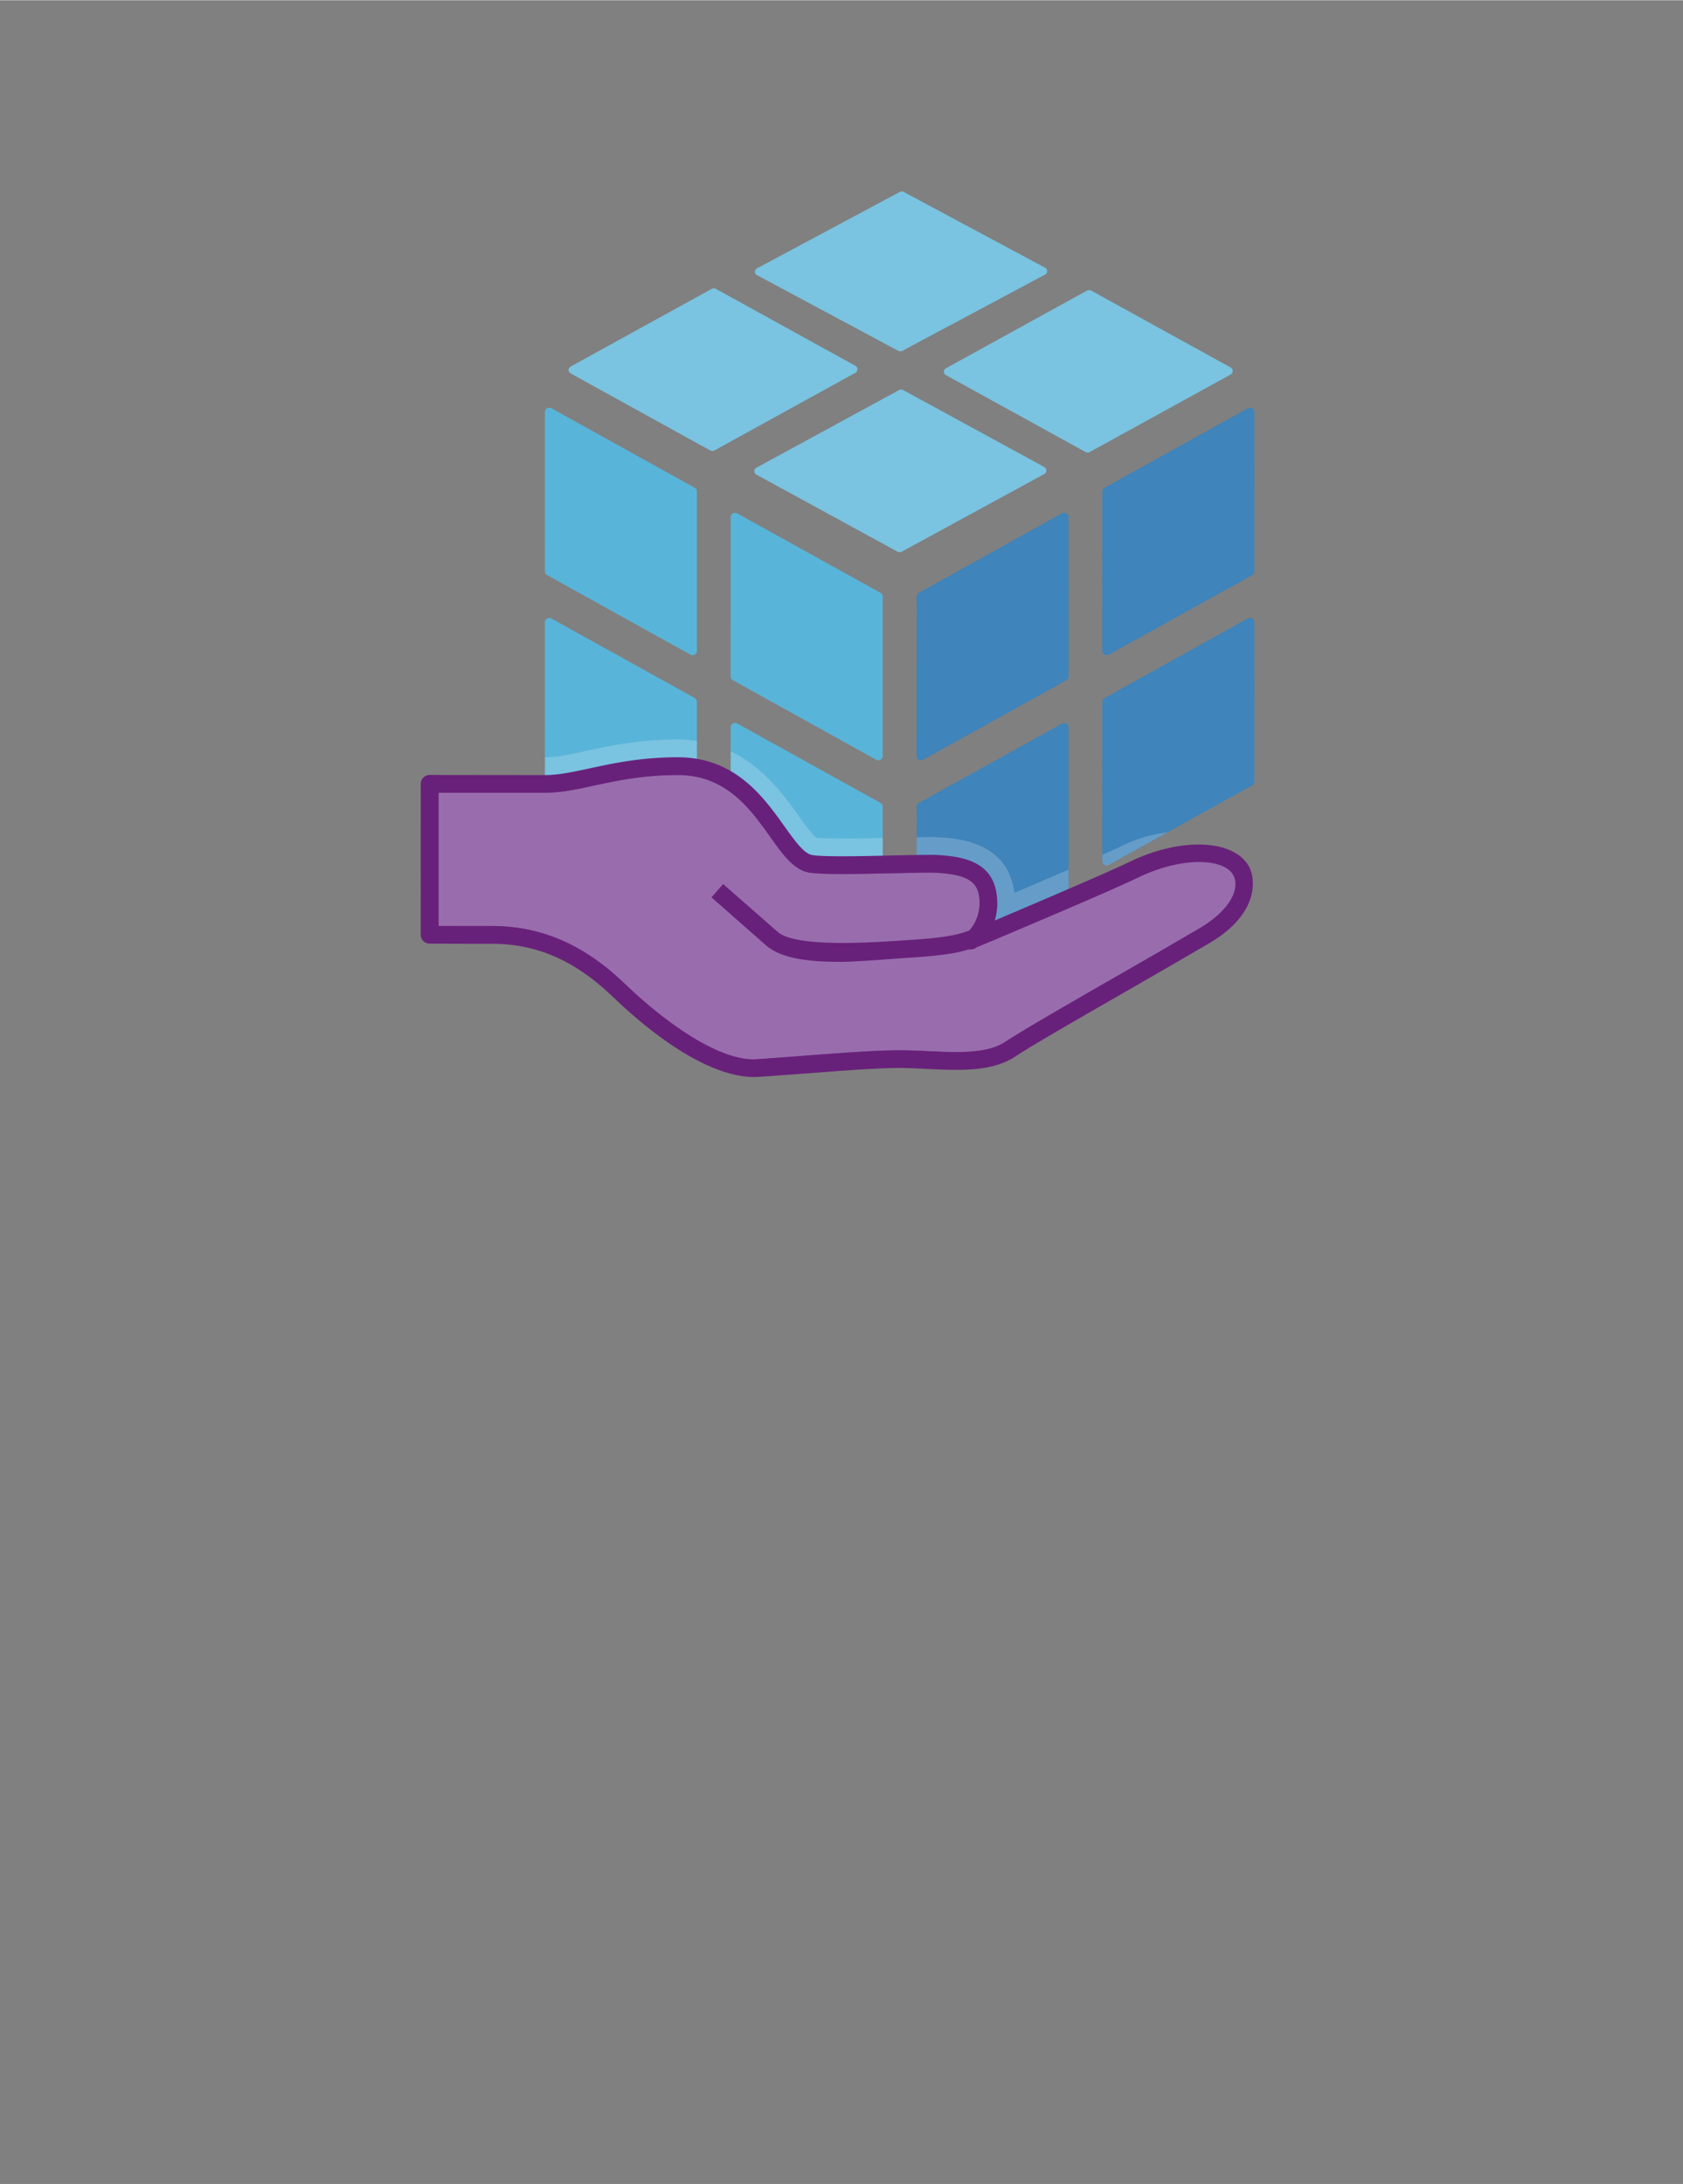 <?xml version="1.0" encoding="UTF-8" standalone="no"?>
<!DOCTYPE svg PUBLIC "-//W3C//DTD SVG 1.1//EN" "http://www.w3.org/Graphics/SVG/1.1/DTD/svg11.dtd">
<!-- Generated by Microsoft Visio, SVG Export Managed Application.svg Page-1 -->
<svg xmlns="http://www.w3.org/2000/svg" xmlns:xlink="http://www.w3.org/1999/xlink" xmlns:ev="http://www.w3.org/2001/xml-events"
		width="1.496in" height="1.942in" viewBox="0 0 107.717 139.799" xml:space="preserve" color-interpolation-filters="sRGB"
		class="st7">
	<rect x="0" y="0" width="107.717" height="139.799" fill="#808080" stroke="none"/>
	<style type="text/css">
	<![CDATA[
		.st1 {fill:#3999c6;stroke:none;stroke-linecap:butt;stroke-width:12.24}
		.st2 {fill:#62117a;fill-opacity:0.15;stroke:none;stroke-linecap:butt;stroke-width:12.24}
		.st3 {fill:#59b4d9;stroke:none;stroke-linecap:butt;stroke-width:12.24}
		.st4 {fill:#ffffff;fill-opacity:0.2;stroke:none;stroke-linecap:butt;stroke-width:12.24}
		.st5 {fill:#804998;stroke:none;stroke-linecap:butt;stroke-width:12.24}
		.st6 {fill:#68217a;stroke:none;stroke-linecap:butt;stroke-width:12.24}
		.st7 {fill:none;fill-rule:evenodd;font-size:12px;overflow:visible;stroke-linecap:square;stroke-miterlimit:3}
	]]>
	</style>

	<g>
		<title>Page-1</title>
		<g id="group2132-1" transform="translate(26.929,-70.866)">
			<title>Managed Application</title>
			<g id="group2133-2">
				<title>Sheet.2133</title>
				<g id="shape2134-3" transform="translate(31.732,-6.823)">
					<title>Sheet.2134</title>
					<path d="M0.27 126.35 C0.32 126.35 0.37 126.34 0.42 126.31 L9.59 121.22 a0.261 0.262 -180 0 0 0.142 -0.232
								 L9.73 110.77 a0.269 0.27 -180 0 0 -0.142 -0.234 a0.299 0.299 -180 0 0 -0.28
								 2.41585E-13 L0.14 115.63 a0.268 0.268 -180 0 0 -0.136 0.233 L0 126.08 C0 126.18 0.05
								 126.26 0.14 126.31 C0.18 126.34 0.23 126.35 0.27 126.35 ZM0.27 139.8 C0.32 139.8 0.37 139.79 0.42
								 139.76 L9.59 134.67 a0.261 0.262 -180 0 0 0.142 -0.232 L9.73 124.23 a0.269 0.27
								 -180 0 0 -0.142 -0.234 a0.299 0.299 -180 0 0 -0.28 -8.52651E-14 L0.14 129.08 a0.268
								 0.268 -180 0 0 -0.136 0.233 L0 139.53 C0 139.63 0.05 139.71 0.14 139.76 C0.18 139.79 0.23
								 139.8 0.27 139.8 ZM12.17 119.62 C12.22 119.62 12.26 119.61 12.31 119.58 L21.48 114.49 a0.26
								 0.26 -180 0 0 0.141 -0.232 L21.62 104.05 a0.269 0.27 -180 0 0 -0.142 -0.234
								 a0.299 0.299 -180 0 0 -0.28 9.9476E-14 L12.03 108.9 a0.268 0.268 -180 0 0 -0.136
								 0.233 L11.89 119.35 C11.89 119.45 11.94 119.54 12.03 119.58 a0.285 0.285 -180 0 0 0.138
								 0.035 ZM12.17 133.07 C12.22 133.07 12.26 133.06 12.31 133.04 L21.48 127.95 a0.259 0.259
								 -180 0 0 0.141 -0.232 L21.62 117.5 a0.269 0.27 -180 0 0 -0.142 -0.234 a0.299
								 0.299 -180 0 0 -0.28 2.55795E-13 L12.03 122.36 a0.268 0.268 -180 0 0 -0.136 0.233
								 L11.89 132.81 C11.89 132.9 11.94 132.99 12.03 133.04 a0.285 0.285 -180 0 0 0.138 0.035
								 Z" class="st1"/>
				</g>
				<g id="shape2135-5" transform="translate(31.732,-6.823)">
					<title>Sheet.2135</title>
					<path d="M0.27 139.8 C0.32 139.8 0.37 139.79 0.42 139.76 L9.59 134.67 a0.261 0.262 -180 0 0 0.142 -0.232
								 L9.73 124.23 a0.269 0.27 -180 0 0 -0.142 -0.234 a0.299 0.299 -180 0 0 -0.28
								 -8.52651E-14 L0.14 129.08 a0.268 0.268 -180 0 0 -0.136 0.233 L0 139.53 C0 139.63 0.05
								 139.71 0.14 139.76 C0.18 139.79 0.23 139.8 0.27 139.8 ZM12.17 133.07 C12.22 133.07 12.26 133.06
								 12.31 133.04 L21.48 127.95 a0.259 0.259 -180 0 0 0.141 -0.232 L21.62 117.5 a0.269
								 0.27 -180 0 0 -0.142 -0.234 a0.299 0.299 -180 0 0 -0.28 2.55795E-13 L12.03 122.36
								 a0.268 0.268 -180 0 0 -0.136 0.233 L11.89 132.81 C11.89 132.9 11.94 132.99 12.03 133.04
								 a0.285 0.285 -180 0 0 0.138 0.035 ZM0.27 126.35 C0.32 126.35 0.37 126.34 0.42 126.31
								 L9.59 121.22 a0.261 0.262 -180 0 0 0.142 -0.232 L9.73 110.77 a0.269 0.27 -180
								 0 0 -0.142 -0.234 a0.299 0.299 -180 0 0 -0.28 -1.42109E-13 L0.14 115.63 a0.268
								 0.268 -180 0 0 -0.136 0.233 L0 126.08 C0 126.18 0.05 126.26 0.14 126.31 C0.18 126.34 0.23
								 126.35 0.27 126.35 ZM12.17 119.62 C12.22 119.62 12.26 119.61 12.31 119.58 L21.48 114.49 a0.26
								 0.26 -180 0 0 0.141 -0.232 L21.62 104.05 a0.269 0.27 -180 0 0 -0.142 -0.234
								 a0.299 0.299 -180 0 0 -0.28 9.9476E-14 L12.03 108.9 a0.268 0.268 -180 0 0 -0.136
								 0.233 L11.89 119.35 C11.89 119.45 11.94 119.54 12.03 119.58 a0.285 0.285 -180 0 0 0.138
								 0.035 Z" class="st2"/>
				</g>
				<g id="shape2136-7" transform="translate(7.946,-6.823)">
					<title>Sheet.2136</title>
					<path d="M21.35 126.35 a0.292 0.292 0 0 1 -0.142 -0.035 L12.03 121.22 a0.261 0.262 0 0 1 -0.142
								 -0.232 L11.89 110.77 C11.89 110.68 11.94 110.59 12.03 110.54 a0.299 0.299 0 0 1 0.28
								 -4.26326E-14 L21.49 115.63 C21.57 115.68 21.62 115.77 21.62 115.86 L21.62 126.08 a0.266 0.266
								 0 0 1 -0.136 0.232 a0.291 0.291 0 0 1 -0.137 0.035 ZM21.35 139.8 a0.292 0.292
								 0 0 1 -0.142 -0.035 L12.03 134.67 a0.261 0.262 0 0 1 -0.142 -0.232 L11.89 124.23
								 C11.89 124.13 11.94 124.04 12.03 123.99 a0.299 0.299 0 0 1 0.28 -5.68434E-14 L21.49 129.08
								 C21.57 129.13 21.62 129.22 21.62 129.32 L21.62 139.53 a0.266 0.266 0 0 1 -0.136 0.232
								 a0.291 0.291 0 0 1 -0.137 0.035 ZM9.46 119.62 a0.292 0.292 0 0 1 -0.142 -0.035
								 L0.14 114.49 a0.26 0.26 0 0 1 -0.141 -0.232 L0 104.05 C0 103.95 0.05 103.86 0.14 103.81
								 a0.299 0.299 0 0 1 0.28 -1.42109E-13 L9.59 108.9 C9.68 108.95 9.73 109.04 9.73 109.14 L9.73
								 119.35 a0.266 0.266 0 0 1 -0.136 0.232 a0.285 0.285 0 0 1 -0.138 0.035 ZM9.46
								 133.07 a0.292 0.292 0 0 1 -0.142 -0.035 L0.14 127.95 a0.259 0.259 0 0 1 -0.141
								 -0.232 L0 117.5 C0 117.4 0.05 117.32 0.14 117.27 a0.299 0.299 0 0 1 0.28 5.68434E-14
								 L9.59 122.36 C9.68 122.4 9.73 122.49 9.73 122.59 L9.73 132.81 a0.266 0.266 0 0 1 -0.136
								 0.232 a0.285 0.285 0 0 1 -0.138 0.035 ZM13.44 107.71 a0.269 0.27 0 0 1 0.102
								 -0.097 L22.66 102.65 a0.284 0.284 0 0 1 0.276 -0.002 L31.96 107.57 a0.257 0.257
								 0 0 1 0.135 0.227 a0.272 0.273 0 0 1 -0.141 0.226 L22.84 112.99 a0.291 0.291
								 0 0 1 -0.275 -0.002 L13.54 108.06 a0.252 0.252 0 0 1 -0.136 -0.222 a0.266
								 0.266 0 0 1 0.039 -0.129 ZM1.56 101.23 a0.266 0.266 0 0 1 0.101 -0.097 L10.67
								 96.17 a0.279 0.28 0 0 1 0.274 -0.002 L19.87 101.09 a0.255 0.256 0 0 1 0.134
								 0.227 a0.27 0.271 0 0 1 -0.14 0.226 L10.85 106.51 a0.284 0.284 0 0 1 -0.271
								 -0.002 L1.65 101.58 a0.255 0.256 0 0 1 -0.135 -0.222 a0.254 0.255 0 0 1 0.039
								 -0.129 ZM25.58 101.34 a0.266 0.266 0 0 1 0.101 -0.097 L34.69 96.28 a0.279 0.28
								 0 0 1 0.274 -0.002 L43.89 101.2 a0.255 0.256 0 0 1 0.134 0.227 a0.27 0.271
								 0 0 1 -0.14 0.226 L34.87 106.61 a0.284 0.284 0 0 1 -0.271 -0.002 L25.67 101.69
								 a0.255 0.256 0 0 1 -0.135 -0.222 a0.259 0.259 0 0 1 0.039 -0.129 ZM13.49
								 94.94 a0.275 0.275 0 0 1 0.102 -0.096 L22.7 89.97 a0.287 0.288 0 0 1 0.276
								 -0.002 L32.01 94.81 a0.25 0.25 0 0 1 0.135 0.223 a0.268 0.268 0 0 1 -0.141
								 0.223 L22.88 100.13 a0.297 0.298 0 0 1 -0.275 -0.002 L13.58 95.29 a0.247 0.248
								 0 0 1 -0.136 -0.218 a0.261 0.262 0 0 1 0.039 -0.126 Z" class="st3"/>
				</g>
				<g id="shape2137-9" transform="translate(7.946,-6.823)">
					<title>Sheet.2137</title>
					<path d="M13.44 107.71 a0.269 0.27 0 0 1 0.102 -0.097 L22.66 102.65 a0.284 0.284 0 0 1 0.276
								 -0.002 L31.96 107.57 a0.257 0.257 0 0 1 0.135 0.227 a0.272 0.273 0 0 1 -0.141
								 0.226 L22.84 112.99 a0.291 0.291 0 0 1 -0.275 -0.002 L13.54 108.06 a0.252 0.252
								 0 0 1 -0.136 -0.222 a0.266 0.266 0 0 1 0.039 -0.129 ZM1.56 101.23 a0.266 0.266
								 0 0 1 0.101 -0.097 L10.67 96.17 a0.279 0.28 0 0 1 0.274 -0.002 L19.87 101.09
								 a0.255 0.256 0 0 1 0.134 0.227 a0.27 0.271 0 0 1 -0.14 0.226 L10.85 106.51
								 a0.284 0.284 0 0 1 -0.271 -0.002 L1.65 101.58 a0.255 0.256 0 0 1 -0.135 -0.222
								 a0.254 0.255 0 0 1 0.039 -0.129 ZM25.58 101.34 a0.266 0.266 0 0 1 0.101 -0.097
								 L34.69 96.28 a0.279 0.28 0 0 1 0.274 -0.002 L43.89 101.2 a0.255 0.256 0 0 1
								 0.134 0.227 a0.27 0.271 0 0 1 -0.14 0.226 L34.87 106.61 a0.284 0.284 0
								 0 1 -0.271 -0.002 L25.67 101.69 a0.255 0.256 0 0 1 -0.135 -0.222 a0.259 0.259
								 0 0 1 0.039 -0.129 ZM13.49 94.94 a0.275 0.275 0 0 1 0.102 -0.096 L22.7 89.97
								 a0.287 0.288 0 0 1 0.276 -0.002 L32.01 94.81 a0.25 0.25 0 0 1 0.135 0.223
								 a0.268 0.268 0 0 1 -0.141 0.223 L22.88 100.13 a0.297 0.298 0 0 1 -0.275 -0.002
								 L13.58 95.29 a0.247 0.248 0 0 1 -0.136 -0.218 a0.261 0.262 0 0 1 0.039 -0.126
								 ZM0.14 127.95 L9.32 133.04 a0.291 0.291 -180 0 0 0.279 0 a0.266 0.266 -180 0 0 0.136
								 -0.232 L9.73 125.11 A8.328 8.343 -180 0 0 8.51 125.01 C6.02 125.01 4.16 125.42 2.67 125.74
								 C1.62 125.97 0.79 126.15 0 126.15 L0 127.71 C0 127.81 0.05 127.9 0.14 127.95 ZM21.35 139.8 C21.39
								 139.8 21.44 139.79 21.49 139.76 a0.266 0.266 -180 0 0 0.136 -0.232 L21.62 131.32 C20.76
								 131.34 19.85 131.35 19.06 131.35 C18 131.35 17.56 131.32 17.37 131.3 C17.11 131.11 16.59 130.39
								 16.24 129.9 C15.34 128.64 14.02 126.79 11.89 125.77 L11.89 134.44 C11.89 134.54 11.94 134.63 12.03
								 134.67 L21.21 139.76 C21.25 139.79 21.3 139.8 21.35 139.8 ZM33.51 134.44 L33.51 133.35 C32.42 133.82
								 31.21 134.34 30.05 134.83 C29.63 131.46 26.2 131.32 25.05 131.27 A11.363 11.384 -180 0 0 24.56
								 131.26 C24.34 131.26 24.08 131.27 23.79 131.27 L23.79 139.53 C23.79 139.63 23.84 139.71 23.92 139.76
								 a0.292 0.292 -180 0 0 0.279 0.001 L33.37 134.67 a0.26 0.26 -180 0 0 0.141
								 -0.232 ZM36.96 131.81 C36.66 131.96 36.21 132.16 35.68 132.4 L35.68 132.81 C35.68 132.9 35.73
								 132.99 35.81 133.04 a0.292 0.292 -180 0 0 0.279 -2.84217E-14 L39.84 130.96 A9.119 9.135
								 -180 0 0 36.96 131.81 Z" class="st4"/>
				</g>
				<g id="shape2138-11" transform="translate(0.568,-0.569)">
					<title>Sheet.2138</title>
					<path d="M20.79 139.8 C17.75 139.8 13.96 136.55 12.48 135.16 A46.742 46.827 -180 0 0 11.51 134.26 C9.18 132.22
								 6.79 131.27 3.97 131.27 C1.39 131.27 0 131.26 0 131.26 L0 121.6 L7.38 121.6 C8.35 121.6 9.31 121.4
								 10.41 121.16 C11.82 120.85 13.58 120.47 15.89 120.47 C19.27 120.47 20.92 122.78 22.24 124.64 C22.99
								 125.69 23.64 126.6 24.41 126.72 C24.75 126.78 25.39 126.8 26.42 126.8 C27.45 126.8 28.68 126.78
								 29.72 126.75 A115.141 115.351 0 0 1 31.95 126.71 C32.11 126.71 32.25 126.72 32.35 126.72 C34.7 126.82
								 35.65 127.46 35.76 129 C35.78 129.4 35.74 129.8 35.62 130.18 L35.27 131.34 L36.39 130.87 C38.99
								 129.77 43.59 127.81 45.07 127.09 C46.46 126.42 47.93 126.05 49.21 126.05 C50.57 126.05 51.57 126.47
								 51.95 127.2 C51.97 127.22 53.02 129.3 49.58 131.32 A891.03 892.657 0 0 1 43.6 134.78 C40.61 136.51
								 38.25 137.87 37.17 138.58 C36.16 139.25 34.77 139.34 33.67 139.34 C33.08 139.34 32.47 139.31 31.87
								 139.28 A37.637 37.705 -180 0 0 30.08 139.22 C28.62 139.22 26.42 139.39 24.1 139.57 C23.07 139.64
								 22.01 139.73 21 139.79 A3.175 3.181 0 0 1 20.79 139.8 Z" class="st5"/>
				</g>
				<g id="shape2139-13" transform="translate(1.135,-1.137)">
					<title>Sheet.2139</title>
					<path d="M36.04 131.96 C39.24 130.61 43.35 128.85 44.75 128.17 C46.07 127.54 47.45 127.19 48.65 127.19 C49.77
								 127.19 50.61 127.5 50.89 128.03 C50.91 128.09 51.64 129.69 48.73 131.4 A862.814 864.389 0 0 1 42.76
								 134.86 C39.76 136.59 37.39 137.95 36.29 138.68 C35.41 139.26 34.13 139.34 33.11 139.34 C32.54 139.34
								 31.97 139.31 31.39 139.29 A38.99 39.061 -180 0 0 29.52 139.22 C28.04 139.22 25.86 139.39 23.55
								 139.56 C22.46 139.64 21.41 139.73 20.4 139.79 L20.22 139.8 C17.3 139.8 13.42 136.36 12.3 135.31
								 C11.87 134.91 11.56 134.62 11.31 134.4 C8.88 132.26 6.36 131.27 3.41 131.27 C1.78 131.27 0.63 131.27
								 0 131.26 L0 122.74 L6.81 122.74 C7.84 122.74 8.82 122.53 9.96 122.28 C11.36 121.98 13.08 121.6 15.32
								 121.6 C18.41 121.6 19.9 123.69 21.21 125.54 C22.03 126.69 22.74 127.69 23.75 127.85 C24.14 127.91
								 24.79 127.94 25.85 127.94 C26.83 127.94 27.99 127.92 28.99 127.89 L29.35 127.89 A105.128 105.32
								 0 0 1 31.38 127.85 C31.54 127.85 31.66 127.85 31.76 127.86 C34.31 127.96 34.57 128.71 34.63 129.6
								 C34.65 129.94 34.61 130.27 34.52 130.58 L33.76 132.63 C33.76 132.63 35.26 132.29 36.04 131.96 Z"
							class="st4"/>
				</g>
				<g id="shape2140-15">
					<title>Sheet.2140</title>
					<path d="M21.35 139.8 C18.38 139.8 14.81 137.03 12.66 135.01 C12.29 134.66 11.96 134.35 11.7 134.12 C9.48 132.18
								 7.21 131.27 4.54 131.27 C1.96 131.27 0.56 131.26 0.56 131.26 a0.568 0.569 0 0 1 -0.563
								 -0.569 L0 121.03 a0.568 0.569 0 0 1 0.568 -0.569 L7.95 120.47 C8.86 120.47 9.78 120.26
								 10.86 120.03 C12.3 119.72 14.09 119.33 16.46 119.33 C20.13 119.33 21.94 121.88 23.27 123.74 C23.92
								 124.65 24.53 125.51 25.06 125.59 C25.84 125.72 28.45 125.66 30.36 125.61 C31.51 125.59 32.51 125.57
								 32.94 125.58 C34.81 125.66 36.74 126.06 36.89 128.39 C36.93 128.92 36.86 129.38 36.74 129.78 C39.23
								 128.72 43.91 126.73 45.4 126.01 C48.63 124.45 52.06 124.55 53.03 126.36 C53.34 126.95 53.86 129.24
								 50.44 131.25 A891.686 893.314 0 0 1 44.46 134.71 C41.47 136.43 39.11 137.79 38.05 138.49 C36.56
								 139.48 34.44 139.38 32.38 139.28 C31.79 139.25 31.21 139.22 30.65 139.22 C29.21 139.22 27.03 139.39
								 24.71 139.57 C23.68 139.64 22.62 139.73 21.6 139.79 A4.595 4.604 0 0 1 21.35 139.8 ZM1.14 130.13
								 C1.77 130.13 2.92 130.13 4.54 130.13 C7.46 130.13 10.05 131.16 12.45 133.27 C12.72 133.5 13.05 133.82
								 13.43 134.18 C15.38 136 19.02 138.86 21.53 138.66 C22.54 138.59 23.6 138.51 24.63 138.43 C26.96
								 138.25 29.17 138.09 30.65 138.09 C31.23 138.09 31.83 138.11 32.44 138.14 C34.31 138.23 36.24 138.33
								 37.42 137.54 C38.52 136.82 40.89 135.45 43.89 133.72 C45.73 132.67 47.78 131.49 49.86 130.27 C51.58
								 129.26 52.53 127.85 52.02 126.9 C51.42 125.75 48.74 125.66 45.89 127.04 C43.82 128.04 35.91 131.36
								 35.57 131.5 a0.568 0.569 0 1 1 -0.585 -0.96 C35.02 130.51 35.85 129.78 35.76 128.47
								 C35.69 127.43 35.2 126.82 32.9 126.72 C32.5 126.7 31.52 126.73 30.39 126.75 C28.22 126.8 25.77 126.85
								 24.88 126.72 C23.88 126.55 23.17 125.56 22.35 124.4 C21.1 122.65 19.54 120.47 16.46 120.47 C14.21
								 120.47 12.56 120.83 11.1 121.14 C9.96 121.39 8.98 121.6 7.95 121.6 L1.14 121.6 L1.14 130.13 Z"
							class="st6"/>
				</g>
				<g id="shape2141-17" transform="translate(18.605,-7.373)">
					<title>Sheet.2141</title>
					<path d="M8.23 139.8 C5.99 139.8 4.39 139.53 3.49 138.74 L0 135.67 L0.75 134.82 L4.24 137.88 C5.43 138.93 10.57
								 138.54 12.51 138.41 C15.59 138.21 15.91 138.05 17.78 137.3 a0.568 0.569 0 0 1 0.426 1.054
								 C16.23 139.15 15.77 139.33 12.59 139.54 C11.39 139.62 9.2 139.8 8.23 139.8 Z" class="st6"/>
				</g>
			</g>
		</g>
	</g>
</svg>
